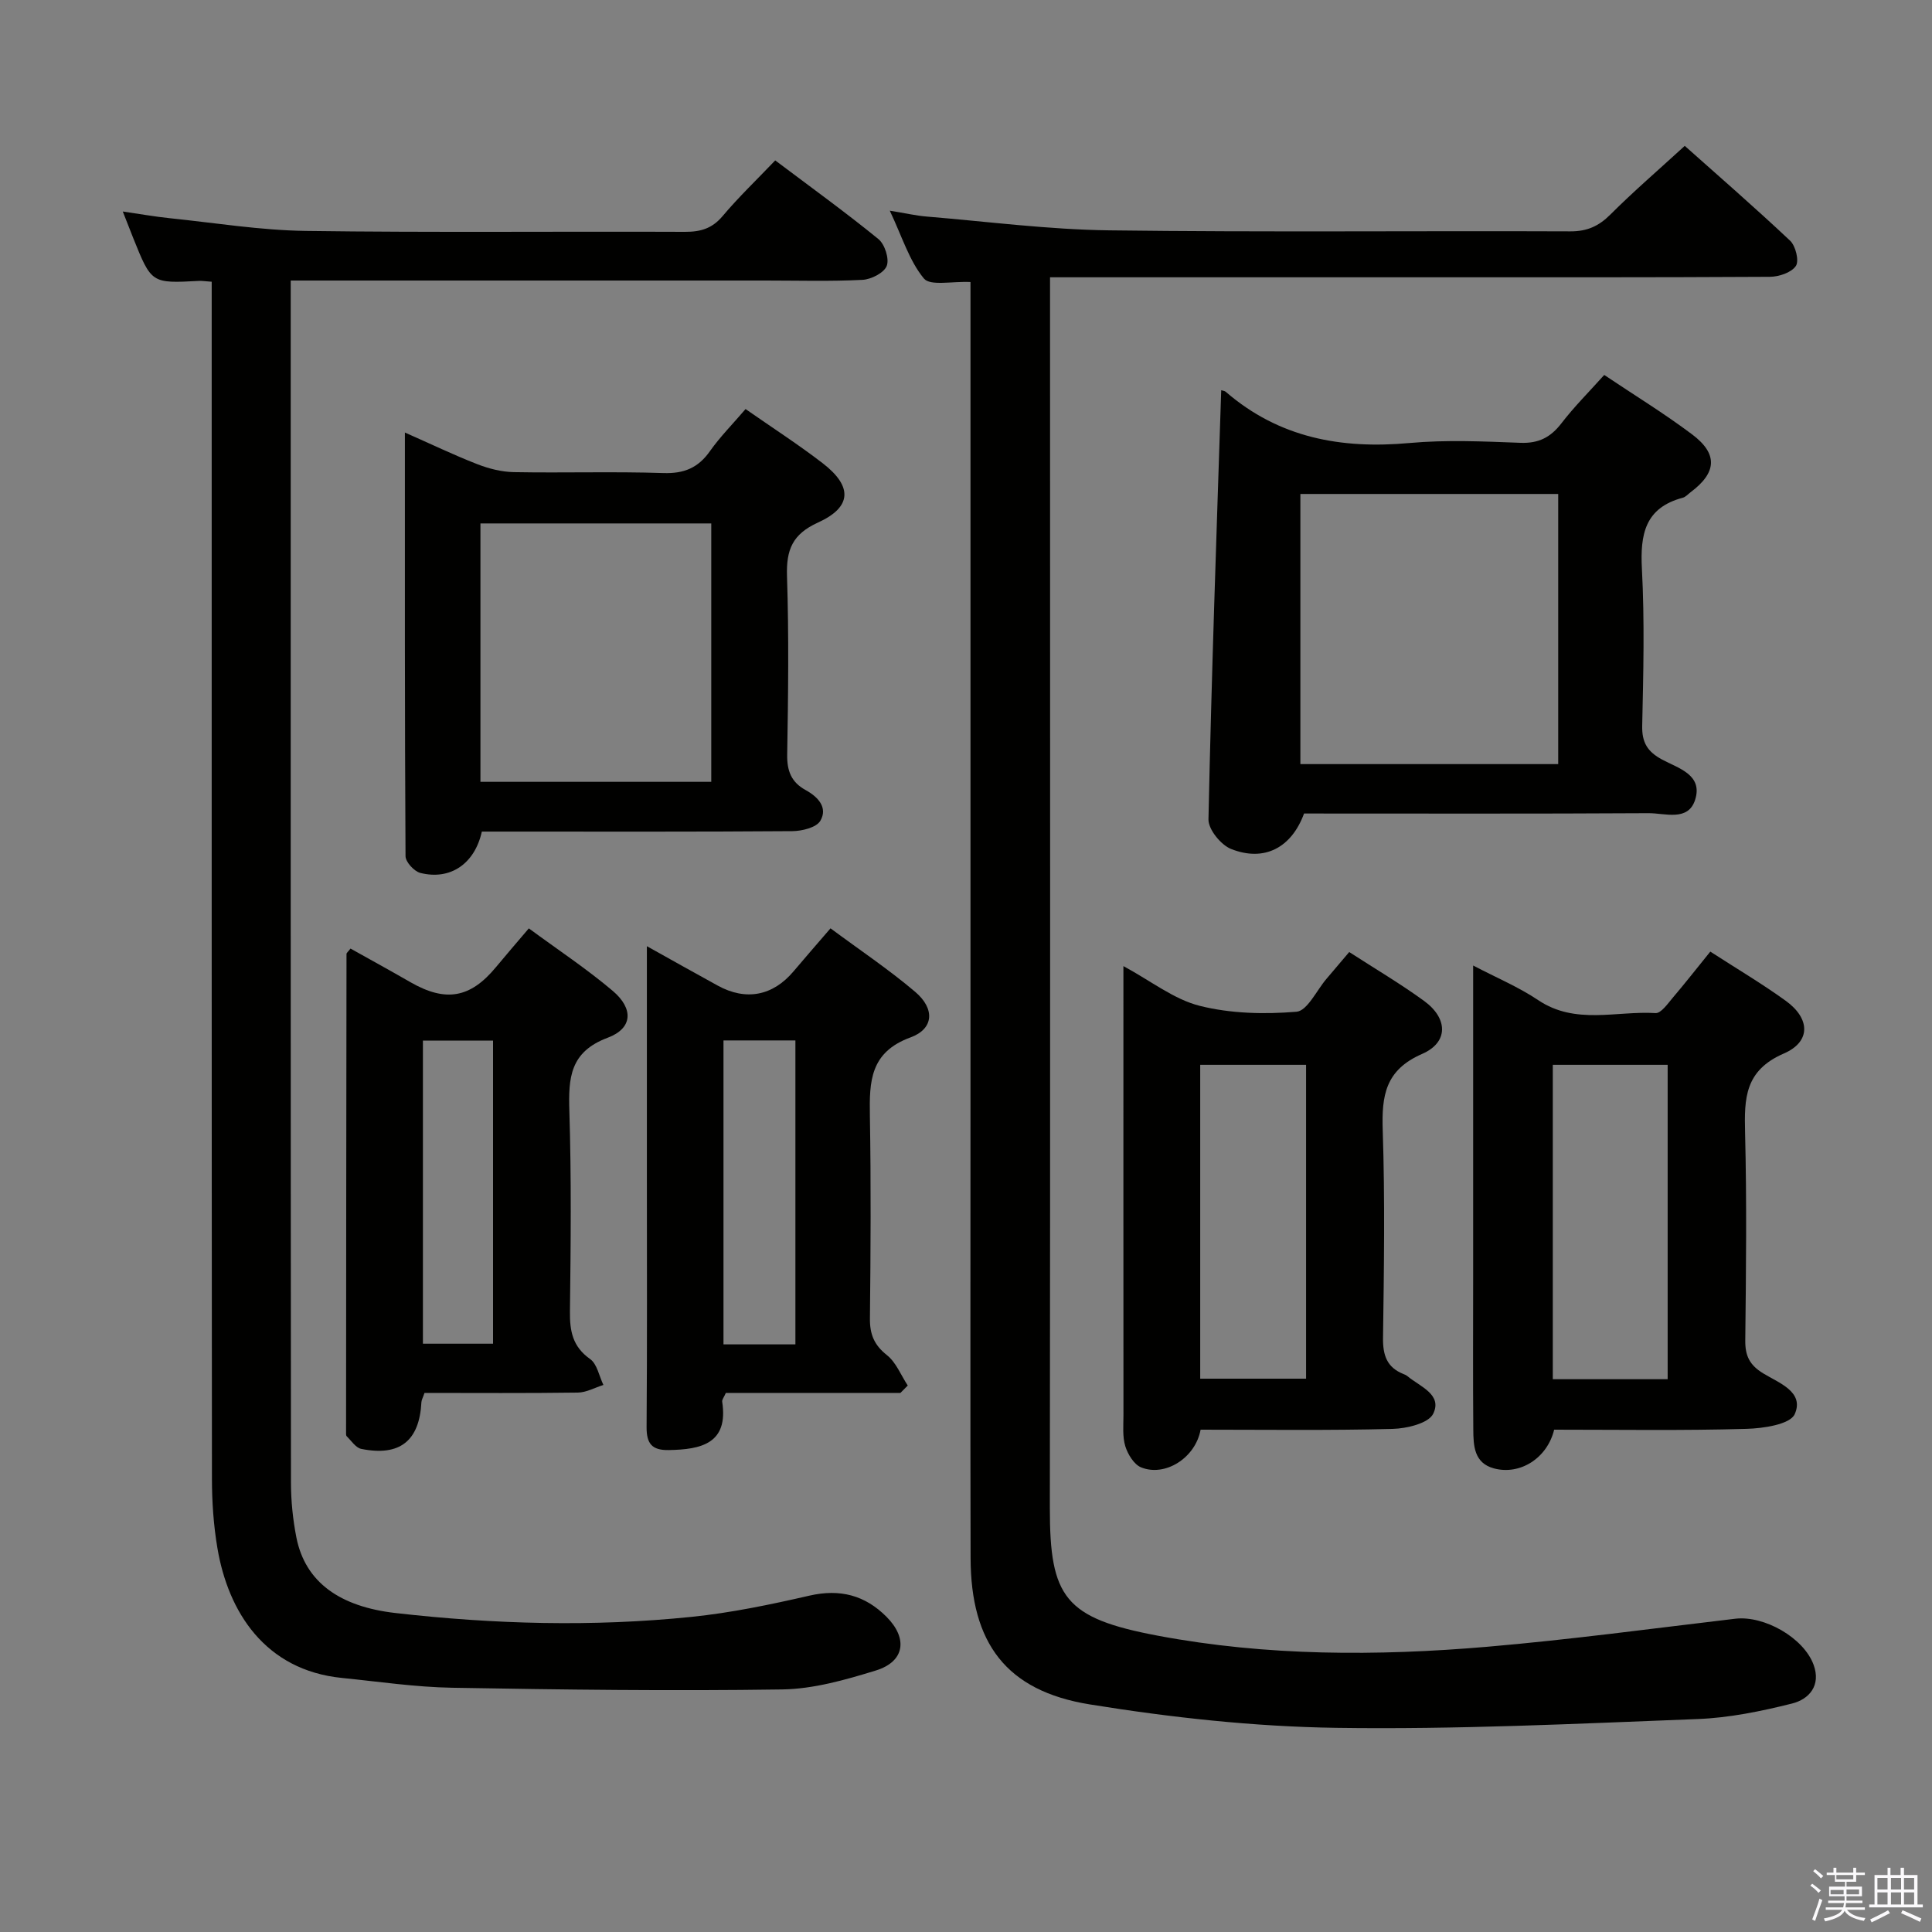 <svg enable-background="new 0 0 400 400" viewBox="0 0 400 400" xmlns="http://www.w3.org/2000/svg"><rect x="0" y="0" width="400" height="400" fill="#808080" stroke="none"/><path d="m374.8 390.4.4-.4c.7.5 1.3 1 1.8 1.4l-.5.5c-.5-.6-1.1-1.1-1.7-1.5zm1 7.3-.6-.3c.5-1.4 1.1-2.8 1.5-4.3.2.1.4.2.6.3-.5 1.3-1 2.8-1.5 4.3zm-.4-10.3.4-.4c.4.3 1 .8 1.7 1.4l-.5.5c-.4-.5-1-1-1.6-1.5zm2.5.3h1.7v-1h.6v1h3.5v-1h.6v1h1.8v.5h-1.8v1.4h-2v1h3.2v2h-3.2v.9h3.3v.5h-3.4c0 .3-.1.6-.1.9h4v.5h-3.7c.7.9 1.9 1.5 3.8 1.7-.1.2-.2.4-.3.6-2.1-.4-3.5-1.1-4-2.1-.4 1-1.8 1.7-4 2.2-.1-.2-.2-.4-.3-.6 2.1-.4 3.4-1 3.8-1.8h-3.4v-.5h3.6c.1-.3.1-.6.2-.9h-3.3v-.5h3.4c0-.3 0-.6 0-.9h-3.2v-2h3.3v-1h-2.1v-1.4h-1.7v-.5zm1.1 3.5v1h2.7c0-.3 0-.4 0-.4 0-.2 0-.2 0-.2 0-.1 0-.2 0-.3h-2.7zm1.2-3v.9h3.5v-.9zm4.7 3h-2.6v.6.4h2.6z" fill="#fbfafc"/><path d="m393.6 386.7h.6v1.5h2.8v6.1h1.1v.6h-11.1v-.6h1.1v-6.1h2.7v-1.5h.6v1.5h2.1v-1.5zm-2.7 8.8.4.6c-1.2.6-2.5 1.3-3.8 1.9-.1-.2-.2-.4-.3-.6 1.2-.6 2.5-1.2 3.7-1.9zm-2.2-6.7v2.4h2.1v-2.4zm0 3v2.5h2.1v-2.5zm2.8-3v2.4h2.1v-2.4zm0 3v2.5h2.1v-2.5zm6 6.1c-1.4-.7-2.7-1.3-3.9-1.8l.3-.6c1.5.6 2.7 1.2 3.9 1.7zm-1.2-9.1h-2.1v2.4h2.1zm-2.1 3v2.5h2.1v-2.5z" fill="#fbfafc"/><g fill="#010100"><path d="m200.93 58.39c-3.79-.19-8.33.87-9.65-.73-3.04-3.69-4.51-8.67-7.06-14.04 3.24.52 5.45 1.04 7.69 1.22 12.57 1.04 25.15 2.69 37.74 2.85 31.82.41 63.64.08 95.47.21 3.47.01 5.86-1.06 8.28-3.47 4.81-4.81 9.98-9.25 15.41-14.23 6.81 6.07 14.45 12.7 21.81 19.63 1.15 1.08 1.91 4.19 1.19 5.24-.93 1.37-3.51 2.23-5.38 2.24-24.82.14-49.65.1-74.48.1-22.83 0-45.65 0-68.48 0-1.79 0-3.58 0-6.07 0v6.86c0 82.64.06 165.28-.04 247.92-.02 18.56 3.08 22.84 22.39 26.47 22.5 4.23 45.35 4.23 68.11 2.29 17.18-1.47 34.28-3.79 51.41-5.81 5.99-.7 14.14 3.92 16.21 9.52 1.59 4.32-.94 7.16-4.47 8.04-6.39 1.6-12.99 2.96-19.55 3.21-24.93.96-49.9 2.19-74.82 1.82-17.03-.25-34.17-2.13-51.01-4.85-17.35-2.8-24.64-12.73-24.68-30.33-.07-30.99-.02-61.98-.02-92.97 0-54.98 0-109.96 0-164.95 0-1.96 0-3.93 0-6.24z"/><path d="m43.83 58.33c-1.36-.09-2.02-.21-2.67-.17-9.8.52-9.8.53-13.58-8.88-.61-1.52-1.2-3.05-2.16-5.49 3.7.54 6.67 1.07 9.67 1.38 9.41.97 18.82 2.51 28.25 2.64 26.15.36 52.32.08 78.48.19 3.22.01 5.61-.68 7.78-3.25 3.31-3.94 7.06-7.51 10.9-11.54 7.44 5.6 14.57 10.75 21.37 16.29 1.32 1.08 2.28 4.09 1.72 5.55-.56 1.44-3.22 2.8-5.03 2.89-6.65.34-13.32.14-19.99.14-30.82 0-61.65 0-92.47 0-1.78 0-3.57 0-5.91 0v5.9c0 80.98-.02 161.96.05 242.93 0 3.8.39 7.66 1.12 11.39 1.84 9.32 9.04 14.35 20.53 15.66 20.41 2.33 40.83 2.89 61.24.8 8.22-.84 16.39-2.55 24.46-4.4 6.32-1.45 11.51-.09 15.96 4.39 4.47 4.49 3.76 9.27-2.22 11.11-6.3 1.94-12.91 3.83-19.42 3.92-22.76.34-45.53.05-68.29-.35-7.62-.13-15.22-1.27-22.82-2.03-15.94-1.6-23.57-13.69-25.79-26.9-.8-4.73-1.13-9.59-1.13-14.39-.07-80.31-.05-160.62-.05-240.93 0-2.14 0-4.28 0-6.85z"/><path d="m252.84 80.79c.33.11.71.13.94.33 11.02 9.53 23.9 11.89 38.05 10.6 7.6-.69 15.32-.33 22.97-.04 3.75.14 6.22-1.12 8.46-4.02 2.62-3.41 5.68-6.47 8.88-10.03 6.18 4.15 12.4 7.95 18.2 12.31 5.4 4.06 5.09 7.92-.32 11.97-.53.4-1.02.98-1.62 1.14-7.82 2.08-8.84 7.56-8.46 14.73.57 10.8.3 21.65.06 32.47-.08 3.5 1.11 5.39 4.12 7.01 3.32 1.79 8.49 3.12 6.84 8.32-1.44 4.56-6.25 2.76-9.63 2.78-23.81.14-47.62.07-71.34.07-2.6 7.08-8.22 10.07-15.11 7.34-2.11-.84-4.73-4.06-4.68-6.14.62-29.57 1.67-59.11 2.64-88.84zm16.39 77.41h53.38c0-18.94 0-37.48 0-55.93-17.98 0-35.57 0-53.38 0z"/><path d="m321.77 296c-1.43 5.9-7.05 9.46-12.45 8.02-4.13-1.1-4.27-4.69-4.29-8.03-.09-10.49-.03-20.98-.03-31.48 0-21.3 0-42.59 0-64.61 4.83 2.53 9.42 4.45 13.47 7.17 7.72 5.18 16.18 2.18 24.3 2.68 1.12.07 2.51-1.94 3.55-3.17 2.57-3.02 5.01-6.14 7.78-9.56 5.43 3.51 10.7 6.63 15.64 10.2 5.02 3.63 5.26 8.44-.42 10.9-8.1 3.51-8.2 9.29-8.02 16.41.36 14.31.2 28.64.04 42.96-.04 3.21.89 5.12 3.69 6.84 3.21 1.97 8.6 3.82 6.55 8.45-.94 2.13-6.52 2.96-10.03 3.05-13.14.38-26.3.17-39.78.17zm-.28-75.54v65.09h23.78c0-21.8 0-43.32 0-65.09-8.05 0-15.77 0-23.78 0z"/><path d="m154.36 84.69c5.64 3.93 10.96 7.36 15.96 11.21 6.24 4.81 6.08 9.09-.97 12.29-5.29 2.4-6.58 5.64-6.41 11.07.4 12.31.25 24.65.04 36.97-.06 3.4.87 5.73 3.81 7.34 2.55 1.4 4.66 3.62 3.05 6.37-.82 1.4-3.79 2.12-5.8 2.14-19.65.15-39.3.09-58.96.09-1.81 0-3.61 0-5.32 0-1.48 6.69-6.54 10.12-12.73 8.56-1.28-.32-3.06-2.26-3.07-3.47-.17-28.96-.13-57.93-.13-87.71 5.35 2.36 10.06 4.63 14.93 6.53 2.4.94 5.06 1.62 7.61 1.67 10.32.19 20.66-.15 30.97.19 4.29.14 7.21-1.07 9.65-4.54 2.1-2.97 4.7-5.59 7.37-8.71zm-7.1 77.18c0-18.13 0-35.83 0-53.5-16.19 0-32.05 0-47.79 0v53.5z"/><path d="m248.57 296c-1.06 5.86-7.37 9.82-12.32 7.8-1.47-.6-2.75-2.7-3.27-4.38-.61-2-.38-4.28-.38-6.44-.02-28.96-.01-57.93-.01-86.89 0-1.64 0-3.28 0-6.07 5.75 3.11 10.47 6.89 15.81 8.23 6.41 1.61 13.39 1.77 20.02 1.22 2.24-.18 4.16-4.41 6.21-6.81 1.5-1.75 2.99-3.52 4.71-5.55 5.28 3.42 10.57 6.53 15.5 10.12 4.96 3.61 5.09 8.58-.4 10.97-7.65 3.33-8.4 8.66-8.16 15.84.47 14.3.26 28.63.06 42.94-.05 3.6.79 6.12 4.21 7.49.31.12.62.26.87.47 2.58 2.15 7.25 3.77 5.31 7.76-.97 1.99-5.49 3.07-8.44 3.14-13.13.34-26.27.16-39.72.16zm-.08-75.54v64.98h21.92c0-21.89 0-43.4 0-64.98-7.48 0-14.56 0-21.92 0z"/><path d="m186.42 288.39c-12.09 0-24.18 0-36.14 0-.41.93-.82 1.4-.76 1.81 1.33 8.66-4.32 9.91-11.07 10.02-3.47.06-4.6-1.32-4.58-4.76.13-17.15.06-34.29.06-51.44 0-15.8 0-31.59 0-48.12 5.22 2.91 9.93 5.56 14.67 8.16 5.85 3.21 11.41 2.13 15.7-2.96 2.35-2.79 4.75-5.53 7.65-8.9 5.95 4.42 12.01 8.47 17.53 13.15 4.11 3.49 3.89 7.66-.98 9.44-8.36 3.06-8.52 9.11-8.4 16.19.24 13.98.16 27.97.01 41.95-.04 3.29.85 5.52 3.51 7.63 1.91 1.51 2.91 4.16 4.32 6.3-.51.51-1.01 1.02-1.52 1.53zm-21.74-10.05c0-21.31 0-42.01 0-62.93-5.07 0-9.82 0-14.89 0v62.93z"/><path d="m72.57 196.39c4.11 2.3 8.29 4.59 12.42 6.97 7.29 4.18 12.39 3.29 17.69-3.12 2.1-2.54 4.27-5.04 6.81-8.03 6.01 4.43 11.96 8.36 17.37 12.94 4.36 3.7 4.14 7.76-1.04 9.7-7.84 2.93-8.15 8.32-7.94 15.2.43 13.81.29 27.64.12 41.45-.05 4.08.54 7.3 4.17 9.87 1.46 1.03 1.87 3.54 2.76 5.37-1.77.55-3.53 1.56-5.3 1.58-10.62.15-21.24.07-31.74.07-.34 1-.61 1.45-.64 1.9-.41 8.03-4.47 11.29-12.45 9.69-1.14-.23-2.05-1.67-3.01-2.61-.19-.18-.14-.64-.14-.97.02-32.97.04-65.93.09-98.9 0-.22.35-.47.83-1.11zm14.99 19.06v62.75h14.52c0-21.19 0-41.98 0-62.75-5.09 0-9.69 0-14.52 0z"/></g></svg>